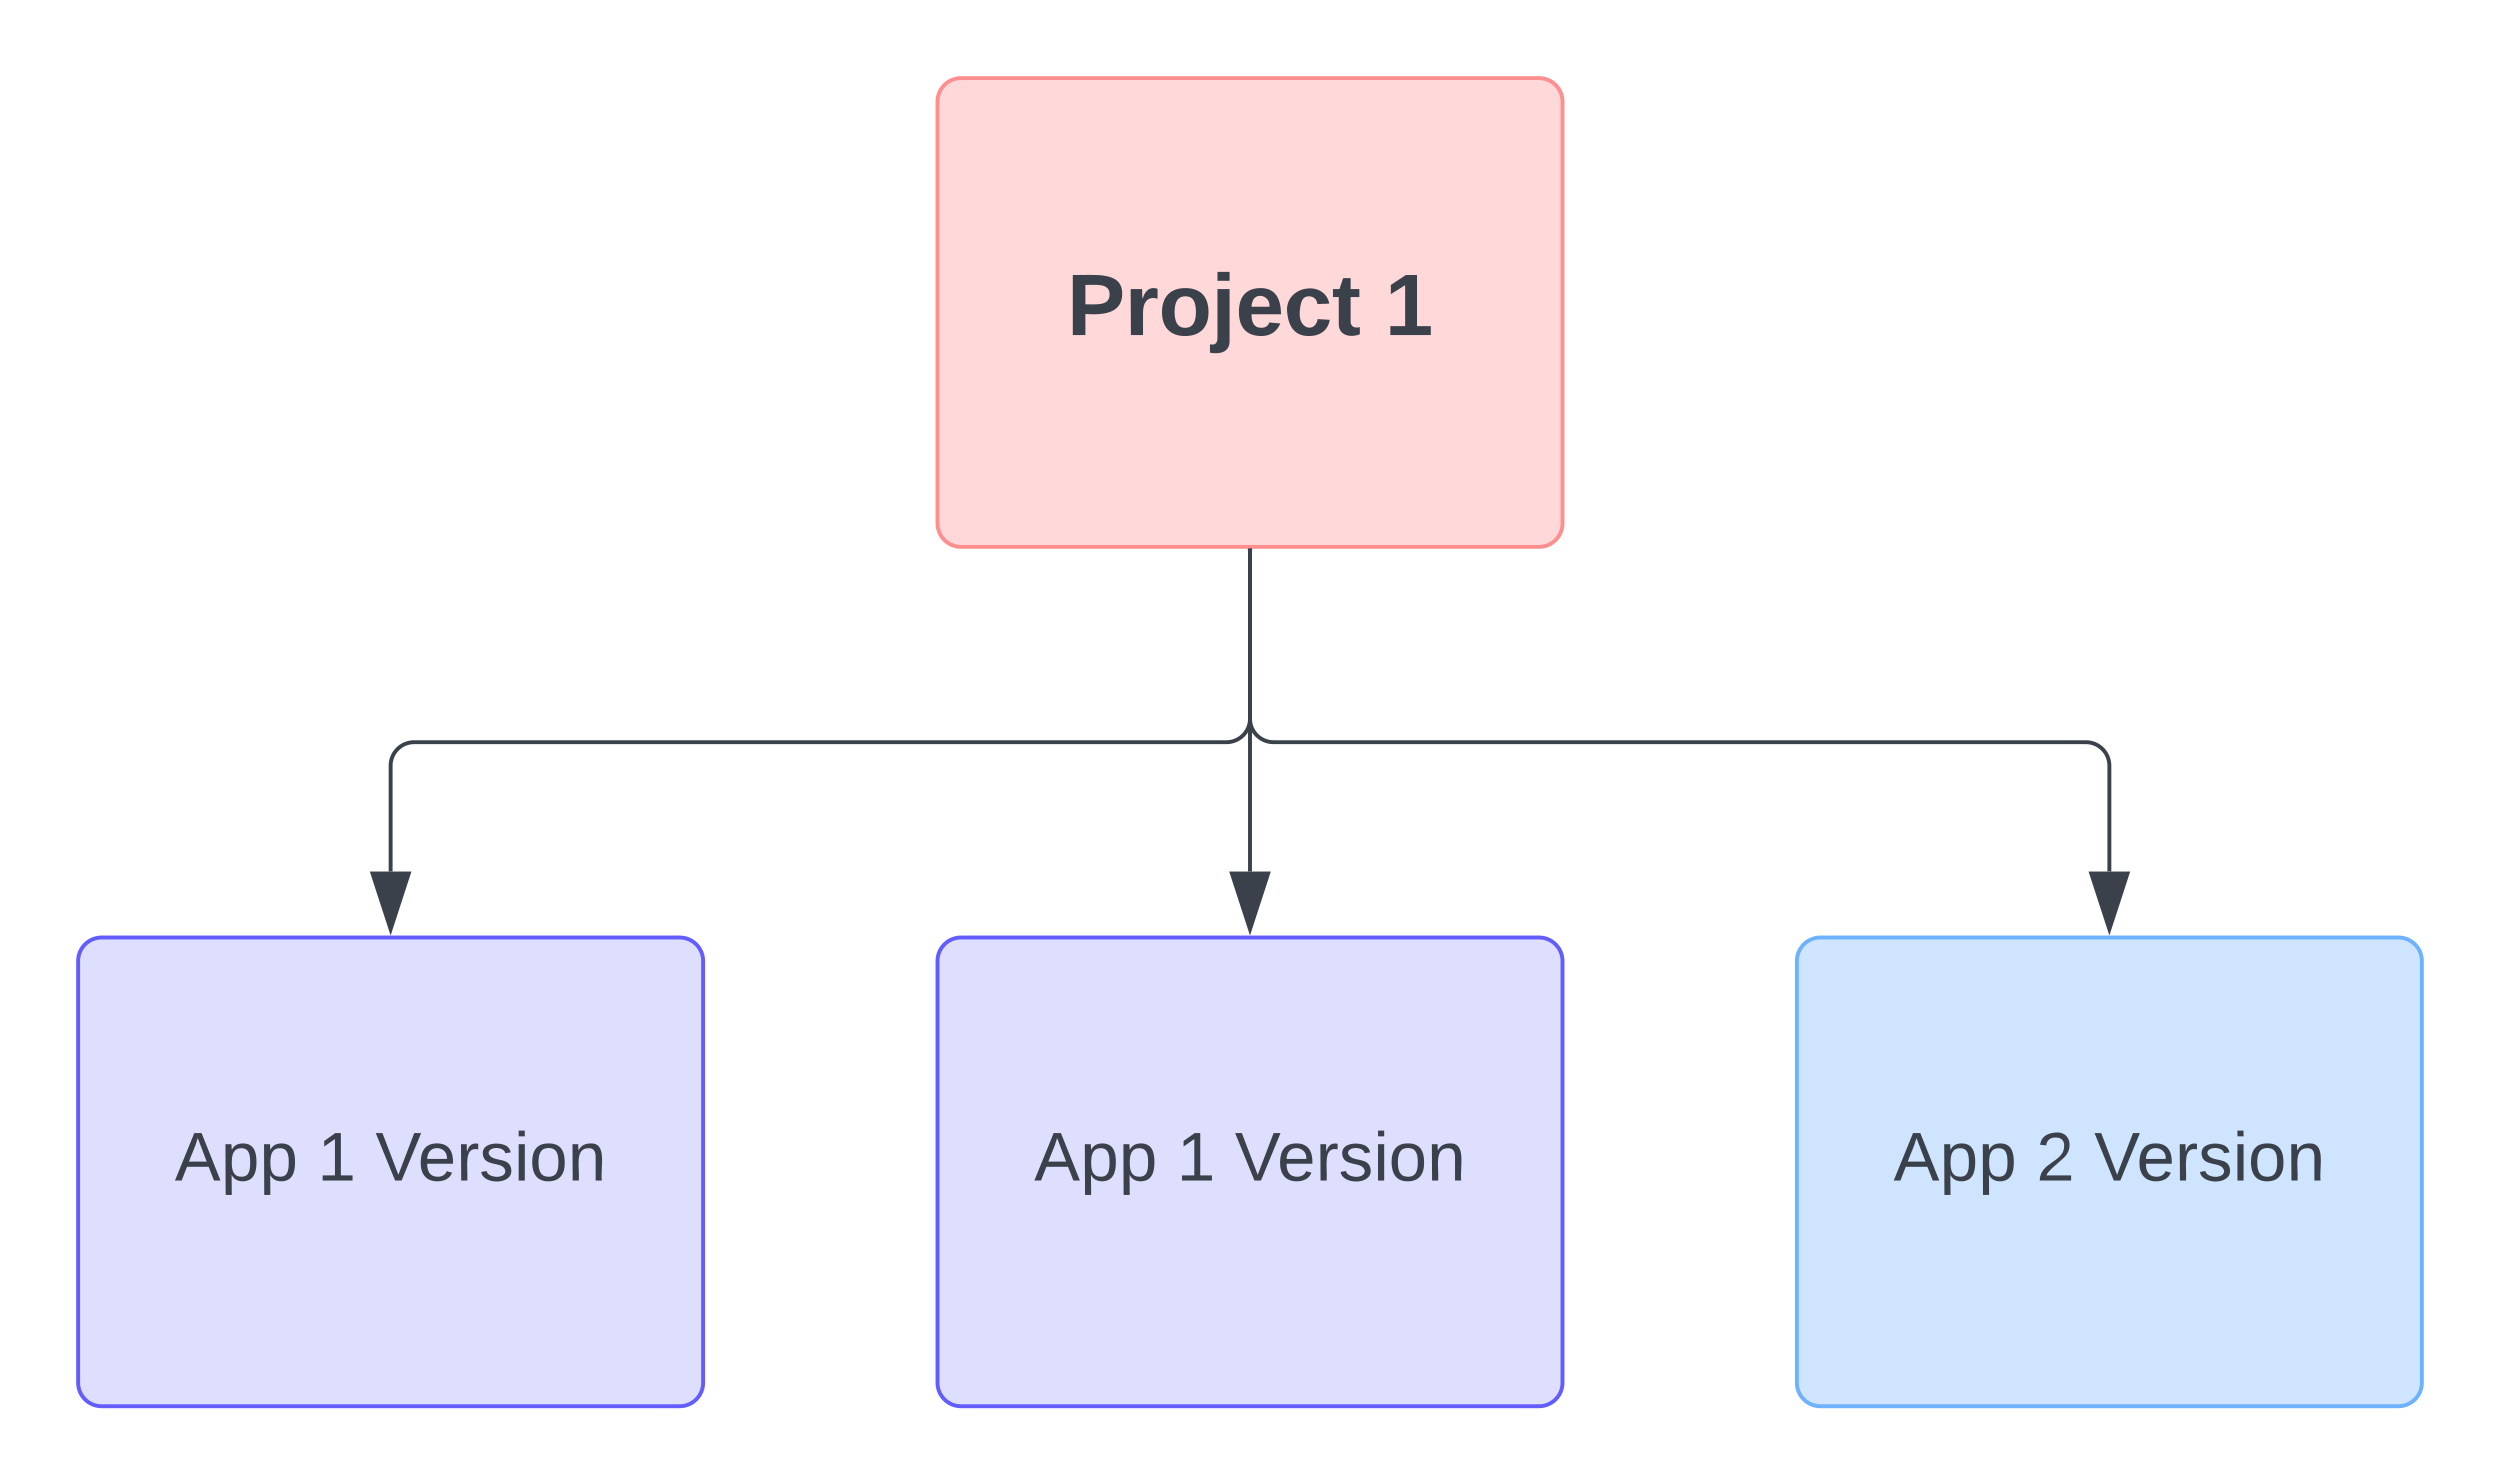 <svg xmlns="http://www.w3.org/2000/svg" xmlns:xlink="http://www.w3.org/1999/xlink" xmlns:lucid="lucid" width="640" height="380"><g transform="translate(-480 -180)" lucid:page-tab-id="0_0"><path d="M720 206c0-3.3 2.7-6 6-6h148c3.3 0 6 2.7 6 6v108c0 3.3-2.7 6-6 6H726c-3.3 0-6-2.7-6-6z" stroke="#ff8f8f" fill="#ffd9d9"/><use xlink:href="#a" transform="matrix(1,0,0,1,732,212) translate(21.148 53.778)"/><use xlink:href="#b" transform="matrix(1,0,0,1,732,212) translate(102.506 53.778)"/><path d="M800 321v82.12" stroke="#3a414a" fill="none"/><path d="M800.5 321h-1v-.5h1z" stroke="#3a414a" stroke-width=".05" fill="#3a414a"/><path d="M800 417.88l-4.64-14.26h9.28z" stroke="#3a414a" fill="#3a414a"/><path d="M720 426c0-3.3 2.7-6 6-6h148c3.3 0 6 2.7 6 6v108c0 3.3-2.7 6-6 6H726c-3.3 0-6-2.7-6-6z" stroke="#635dff" fill="#dedeff"/><use xlink:href="#c" transform="matrix(1,0,0,1,732,432) translate(12.741 50.222)"/><use xlink:href="#d" transform="matrix(1,0,0,1,732,432) translate(49.284 50.222)"/><use xlink:href="#e" transform="matrix(1,0,0,1,732,432) translate(64.099 50.222)"/><path d="M500 426c0-3.3 2.7-6 6-6h148c3.3 0 6 2.7 6 6v108c0 3.3-2.7 6-6 6H506c-3.3 0-6-2.7-6-6z" stroke="#635dff" fill="#dedeff"/><use xlink:href="#c" transform="matrix(1,0,0,1,512,432) translate(12.741 50.222)"/><use xlink:href="#d" transform="matrix(1,0,0,1,512,432) translate(49.284 50.222)"/><use xlink:href="#e" transform="matrix(1,0,0,1,512,432) translate(64.099 50.222)"/><path d="M940 426c0-3.3 2.7-6 6-6h148c3.3 0 6 2.7 6 6v108c0 3.3-2.7 6-6 6H946c-3.3 0-6-2.7-6-6z" stroke="#6db1ff" fill="#cfe4ff"/><use xlink:href="#c" transform="matrix(1,0,0,1,952,432) translate(12.741 50.222)"/><use xlink:href="#f" transform="matrix(1,0,0,1,952,432) translate(49.284 50.222)"/><use xlink:href="#e" transform="matrix(1,0,0,1,952,432) translate(64.099 50.222)"/><path d="M800 321v43c0 3.3-2.7 6-6 6H586c-3.3 0-6 2.7-6 6v27.12" stroke="#3a414a" fill="none"/><path d="M800.5 321h-1v-.5h1z" stroke="#3a414a" stroke-width=".05" fill="#3a414a"/><path d="M580 417.88l-4.64-14.26h9.28z" stroke="#3a414a" fill="#3a414a"/><path d="M800 321v43c0 3.3 2.7 6 6 6h208c3.3 0 6 2.7 6 6v27.12" stroke="#3a414a" fill="none"/><path d="M800.5 321h-1v-.5h1z" stroke="#3a414a" stroke-width=".05" fill="#3a414a"/><path d="M1020 417.88l-4.64-14.26h9.28z" stroke="#3a414a" fill="#3a414a"/><defs><path fill="#3a414a" d="M24-248c93 1 206-16 204 79-1 75-69 88-152 82V0H24v-248zm52 121c47 0 100 7 100-41 0-47-54-39-100-39v80" id="g"/><path fill="#3a414a" d="M135-150c-39-12-60 13-60 57V0H25l-1-190h47c2 13-1 29 3 40 6-28 27-53 61-41v41" id="h"/><path fill="#3a414a" d="M110-194c64 0 96 36 96 99 0 64-35 99-97 99-61 0-95-36-95-99 0-62 34-99 96-99zm-1 164c35 0 45-28 45-65 0-40-10-65-43-65-34 0-45 26-45 65 0 36 10 65 43 65" id="i"/><path fill="#3a414a" d="M25-224v-37h50v37H25zM75 22c2 45-34 59-81 51V38c22 5 31-5 31-27v-201h50V22" id="j"/><path fill="#3a414a" d="M185-48c-13 30-37 53-82 52C43 2 14-33 14-96s30-98 90-98c62 0 83 45 84 108H66c0 31 8 55 39 56 18 0 30-7 34-22zm-45-69c5-46-57-63-70-21-2 6-4 13-4 21h74" id="k"/><path fill="#3a414a" d="M190-63c-7 42-38 67-86 67-59 0-84-38-90-98-12-110 154-137 174-36l-49 2c-2-19-15-32-35-32-30 0-35 28-38 64-6 74 65 87 74 30" id="l"/><path fill="#3a414a" d="M115-3C79 11 28 4 28-45v-112H4v-33h27l15-45h31v45h36v33H77v99c-1 23 16 31 38 25v30" id="m"/><g id="a"><use transform="matrix(0.062,0,0,0.062,0,0)" xlink:href="#g"/><use transform="matrix(0.062,0,0,0.062,14.815,0)" xlink:href="#h"/><use transform="matrix(0.062,0,0,0.062,23.457,0)" xlink:href="#i"/><use transform="matrix(0.062,0,0,0.062,36.975,0)" xlink:href="#j"/><use transform="matrix(0.062,0,0,0.062,43.148,0)" xlink:href="#k"/><use transform="matrix(0.062,0,0,0.062,55.494,0)" xlink:href="#l"/><use transform="matrix(0.062,0,0,0.062,67.84,0)" xlink:href="#m"/></g><path fill="#3a414a" d="M23 0v-37h61v-169l-59 37v-38l62-41h46v211h57V0H23" id="n"/><use transform="matrix(0.062,0,0,0.062,0,0)" xlink:href="#n" id="b"/><path fill="#3a414a" d="M205 0l-28-72H64L36 0H1l101-248h38L239 0h-34zm-38-99l-47-123c-12 45-31 82-46 123h93" id="o"/><path fill="#3a414a" d="M115-194c55 1 70 41 70 98S169 2 115 4C84 4 66-9 55-30l1 105H24l-1-265h31l2 30c10-21 28-34 59-34zm-8 174c40 0 45-34 45-75s-6-73-45-74c-42 0-51 32-51 76 0 43 10 73 51 73" id="p"/><g id="c"><use transform="matrix(0.049,0,0,0.049,0,0)" xlink:href="#o"/><use transform="matrix(0.049,0,0,0.049,11.852,0)" xlink:href="#p"/><use transform="matrix(0.049,0,0,0.049,21.728,0)" xlink:href="#p"/></g><path fill="#3a414a" d="M27 0v-27h64v-190l-56 39v-29l58-41h29v221h61V0H27" id="q"/><use transform="matrix(0.049,0,0,0.049,0,0)" xlink:href="#q" id="d"/><path fill="#3a414a" d="M137 0h-34L2-248h35l83 218 83-218h36" id="r"/><path fill="#3a414a" d="M100-194c63 0 86 42 84 106H49c0 40 14 67 53 68 26 1 43-12 49-29l28 8c-11 28-37 45-77 45C44 4 14-33 15-96c1-61 26-98 85-98zm52 81c6-60-76-77-97-28-3 7-6 17-6 28h103" id="s"/><path fill="#3a414a" d="M114-163C36-179 61-72 57 0H25l-1-190h30c1 12-1 29 2 39 6-27 23-49 58-41v29" id="t"/><path fill="#3a414a" d="M135-143c-3-34-86-38-87 0 15 53 115 12 119 90S17 21 10-45l28-5c4 36 97 45 98 0-10-56-113-15-118-90-4-57 82-63 122-42 12 7 21 19 24 35" id="u"/><path fill="#3a414a" d="M24-231v-30h32v30H24zM24 0v-190h32V0H24" id="v"/><path fill="#3a414a" d="M100-194c62-1 85 37 85 99 1 63-27 99-86 99S16-35 15-95c0-66 28-99 85-99zM99-20c44 1 53-31 53-75 0-43-8-75-51-75s-53 32-53 75 10 74 51 75" id="w"/><path fill="#3a414a" d="M117-194c89-4 53 116 60 194h-32v-121c0-31-8-49-39-48C34-167 62-67 57 0H25l-1-190h30c1 10-1 24 2 32 11-22 29-35 61-36" id="x"/><g id="e"><use transform="matrix(0.049,0,0,0.049,0,0)" xlink:href="#r"/><use transform="matrix(0.049,0,0,0.049,10.864,0)" xlink:href="#s"/><use transform="matrix(0.049,0,0,0.049,20.741,0)" xlink:href="#t"/><use transform="matrix(0.049,0,0,0.049,26.617,0)" xlink:href="#u"/><use transform="matrix(0.049,0,0,0.049,35.506,0)" xlink:href="#v"/><use transform="matrix(0.049,0,0,0.049,39.407,0)" xlink:href="#w"/><use transform="matrix(0.049,0,0,0.049,49.284,0)" xlink:href="#x"/></g><path fill="#3a414a" d="M101-251c82-7 93 87 43 132L82-64C71-53 59-42 53-27h129V0H18c2-99 128-94 128-182 0-28-16-43-45-43s-46 15-49 41l-32-3c6-41 34-60 81-64" id="y"/><use transform="matrix(0.049,0,0,0.049,0,0)" xlink:href="#y" id="f"/></defs></g></svg>